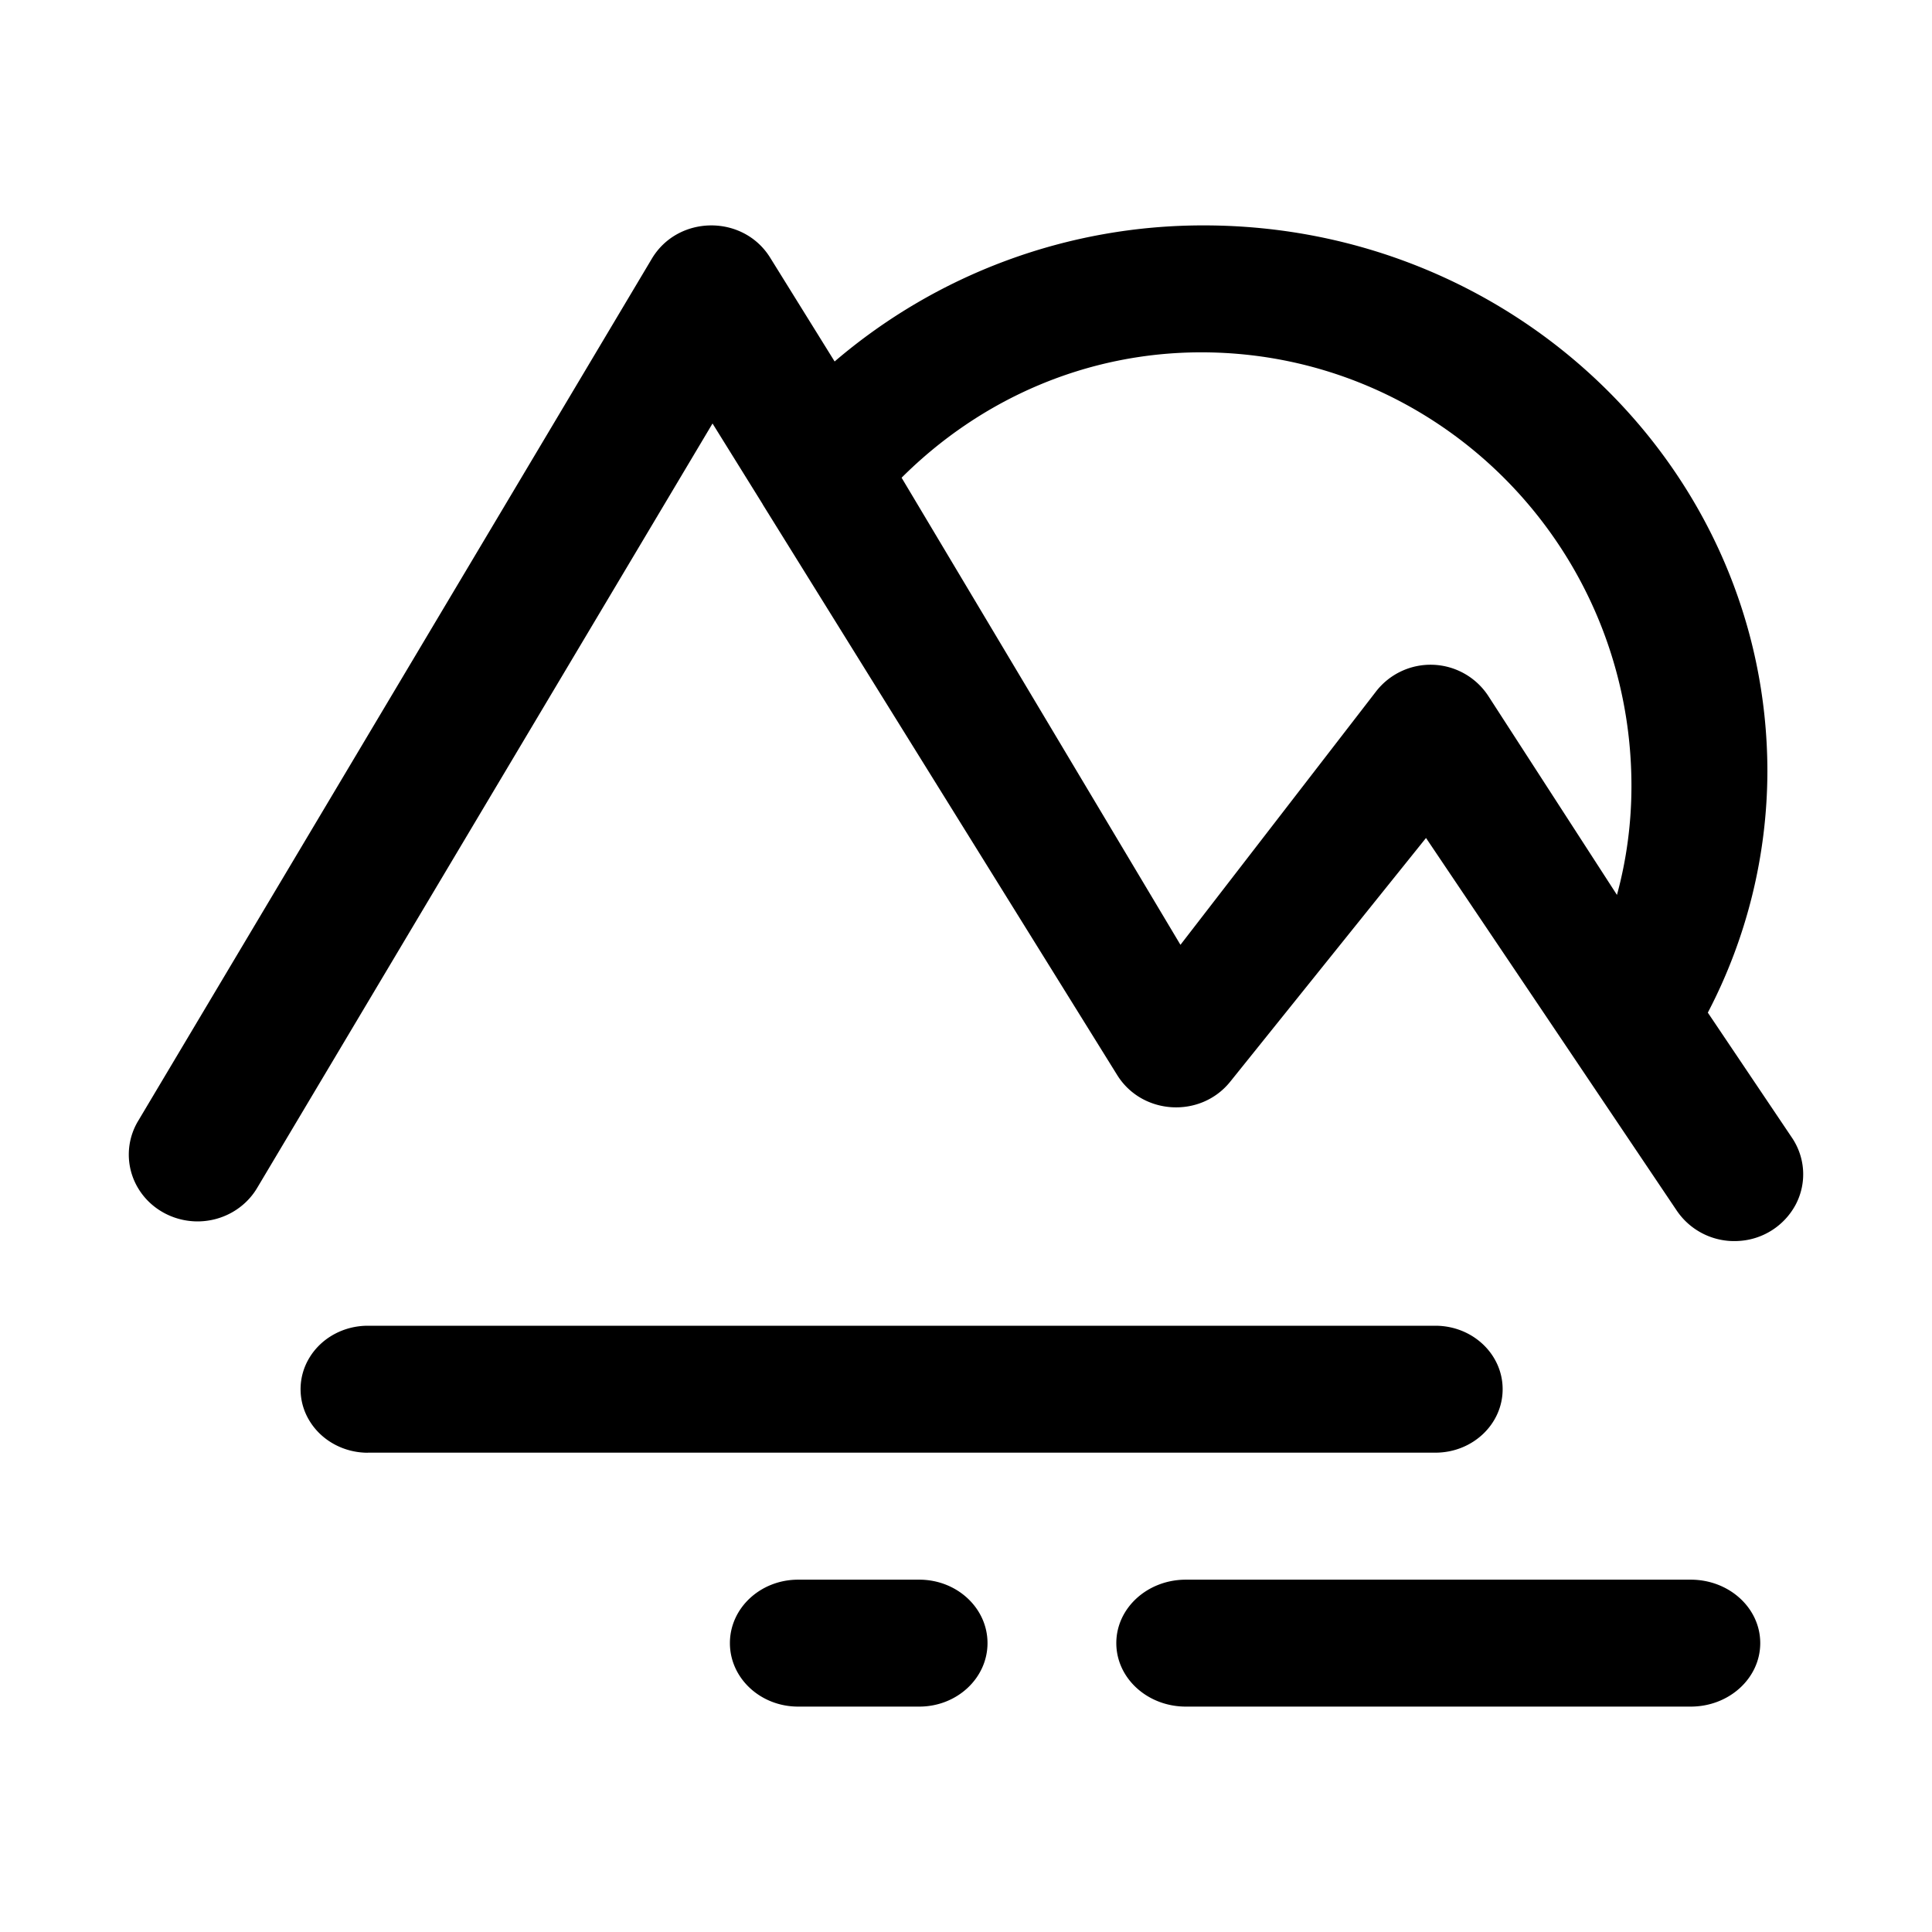 <?xml version="1.0" standalone="no"?><!DOCTYPE svg PUBLIC "-//W3C//DTD SVG 1.1//EN" "http://www.w3.org/Graphics/SVG/1.1/DTD/svg11.dtd"><svg t="1754925568245" class="icon" viewBox="0 0 1024 1024" version="1.1" xmlns="http://www.w3.org/2000/svg" p-id="11466" xmlns:xlink="http://www.w3.org/1999/xlink" width="200" height="200"><path d="M638.089 119.467c164.864 0 298.667 129.638 298.667 289.553a277.231 277.231 0 0 1-31.573 127.693l44.407 66.014c7.27 10.581 8.158 24.132 2.287 35.499a36.523 36.523 0 0 1-30.686 19.524 36.762 36.762 0 0 1-32.597-16.282l-70.212-104.38-62.566-92.945-103.765 129.161c-15.701 19.558-46.694 17.749-59.904-3.482l-187.733-302.217-0.375-0.683-26.385-42.462-241.254 404.992c-6.485 11.059-18.534 17.886-31.642 17.92-13.073 0-25.19-6.793-31.676-17.818a34.577 34.577 0 0 1 0.239-35.601l272.145-456.806c13.892-23.313 48.435-23.62 62.737-0.58l34.167 55.023A300.169 300.169 0 0 1 638.089 119.467zM477.867 253.201l147.797 247.569 103.561-134.144a36.557 36.557 0 0 1 59.802 2.56l67.994 105.131c5.12-18.773 7.68-38.229 7.68-57.719 0-126.908-102.059-229.854-228.011-229.854-60.314 0-116.565 24.303-158.822 66.458z m-282.897 516.779c-12.766 0-24.542-6.451-30.891-16.862a32.017 32.017 0 0 1 0-33.621c6.349-10.411 18.125-16.828 30.891-16.828h565.794c19.729 0 35.669 15.053 35.669 33.621 0 18.603-15.94 33.655-35.669 33.655H194.97zM628.531 904.533c-20.378 0-36.864-15.053-36.864-33.655 0-18.569 16.486-33.621 36.864-33.621h267.571c20.378 0 36.864 15.019 36.864 33.621 0 18.603-16.486 33.655-36.864 33.655h-267.605z m-205.483 0c-20.002 0-36.181-15.053-36.181-33.655 0-18.569 16.179-33.621 36.181-33.621h64.171c19.968 0 36.181 15.019 36.181 33.621 0 18.603-16.213 33.655-36.181 33.655h-64.171z" p-id="11467"></path></svg>